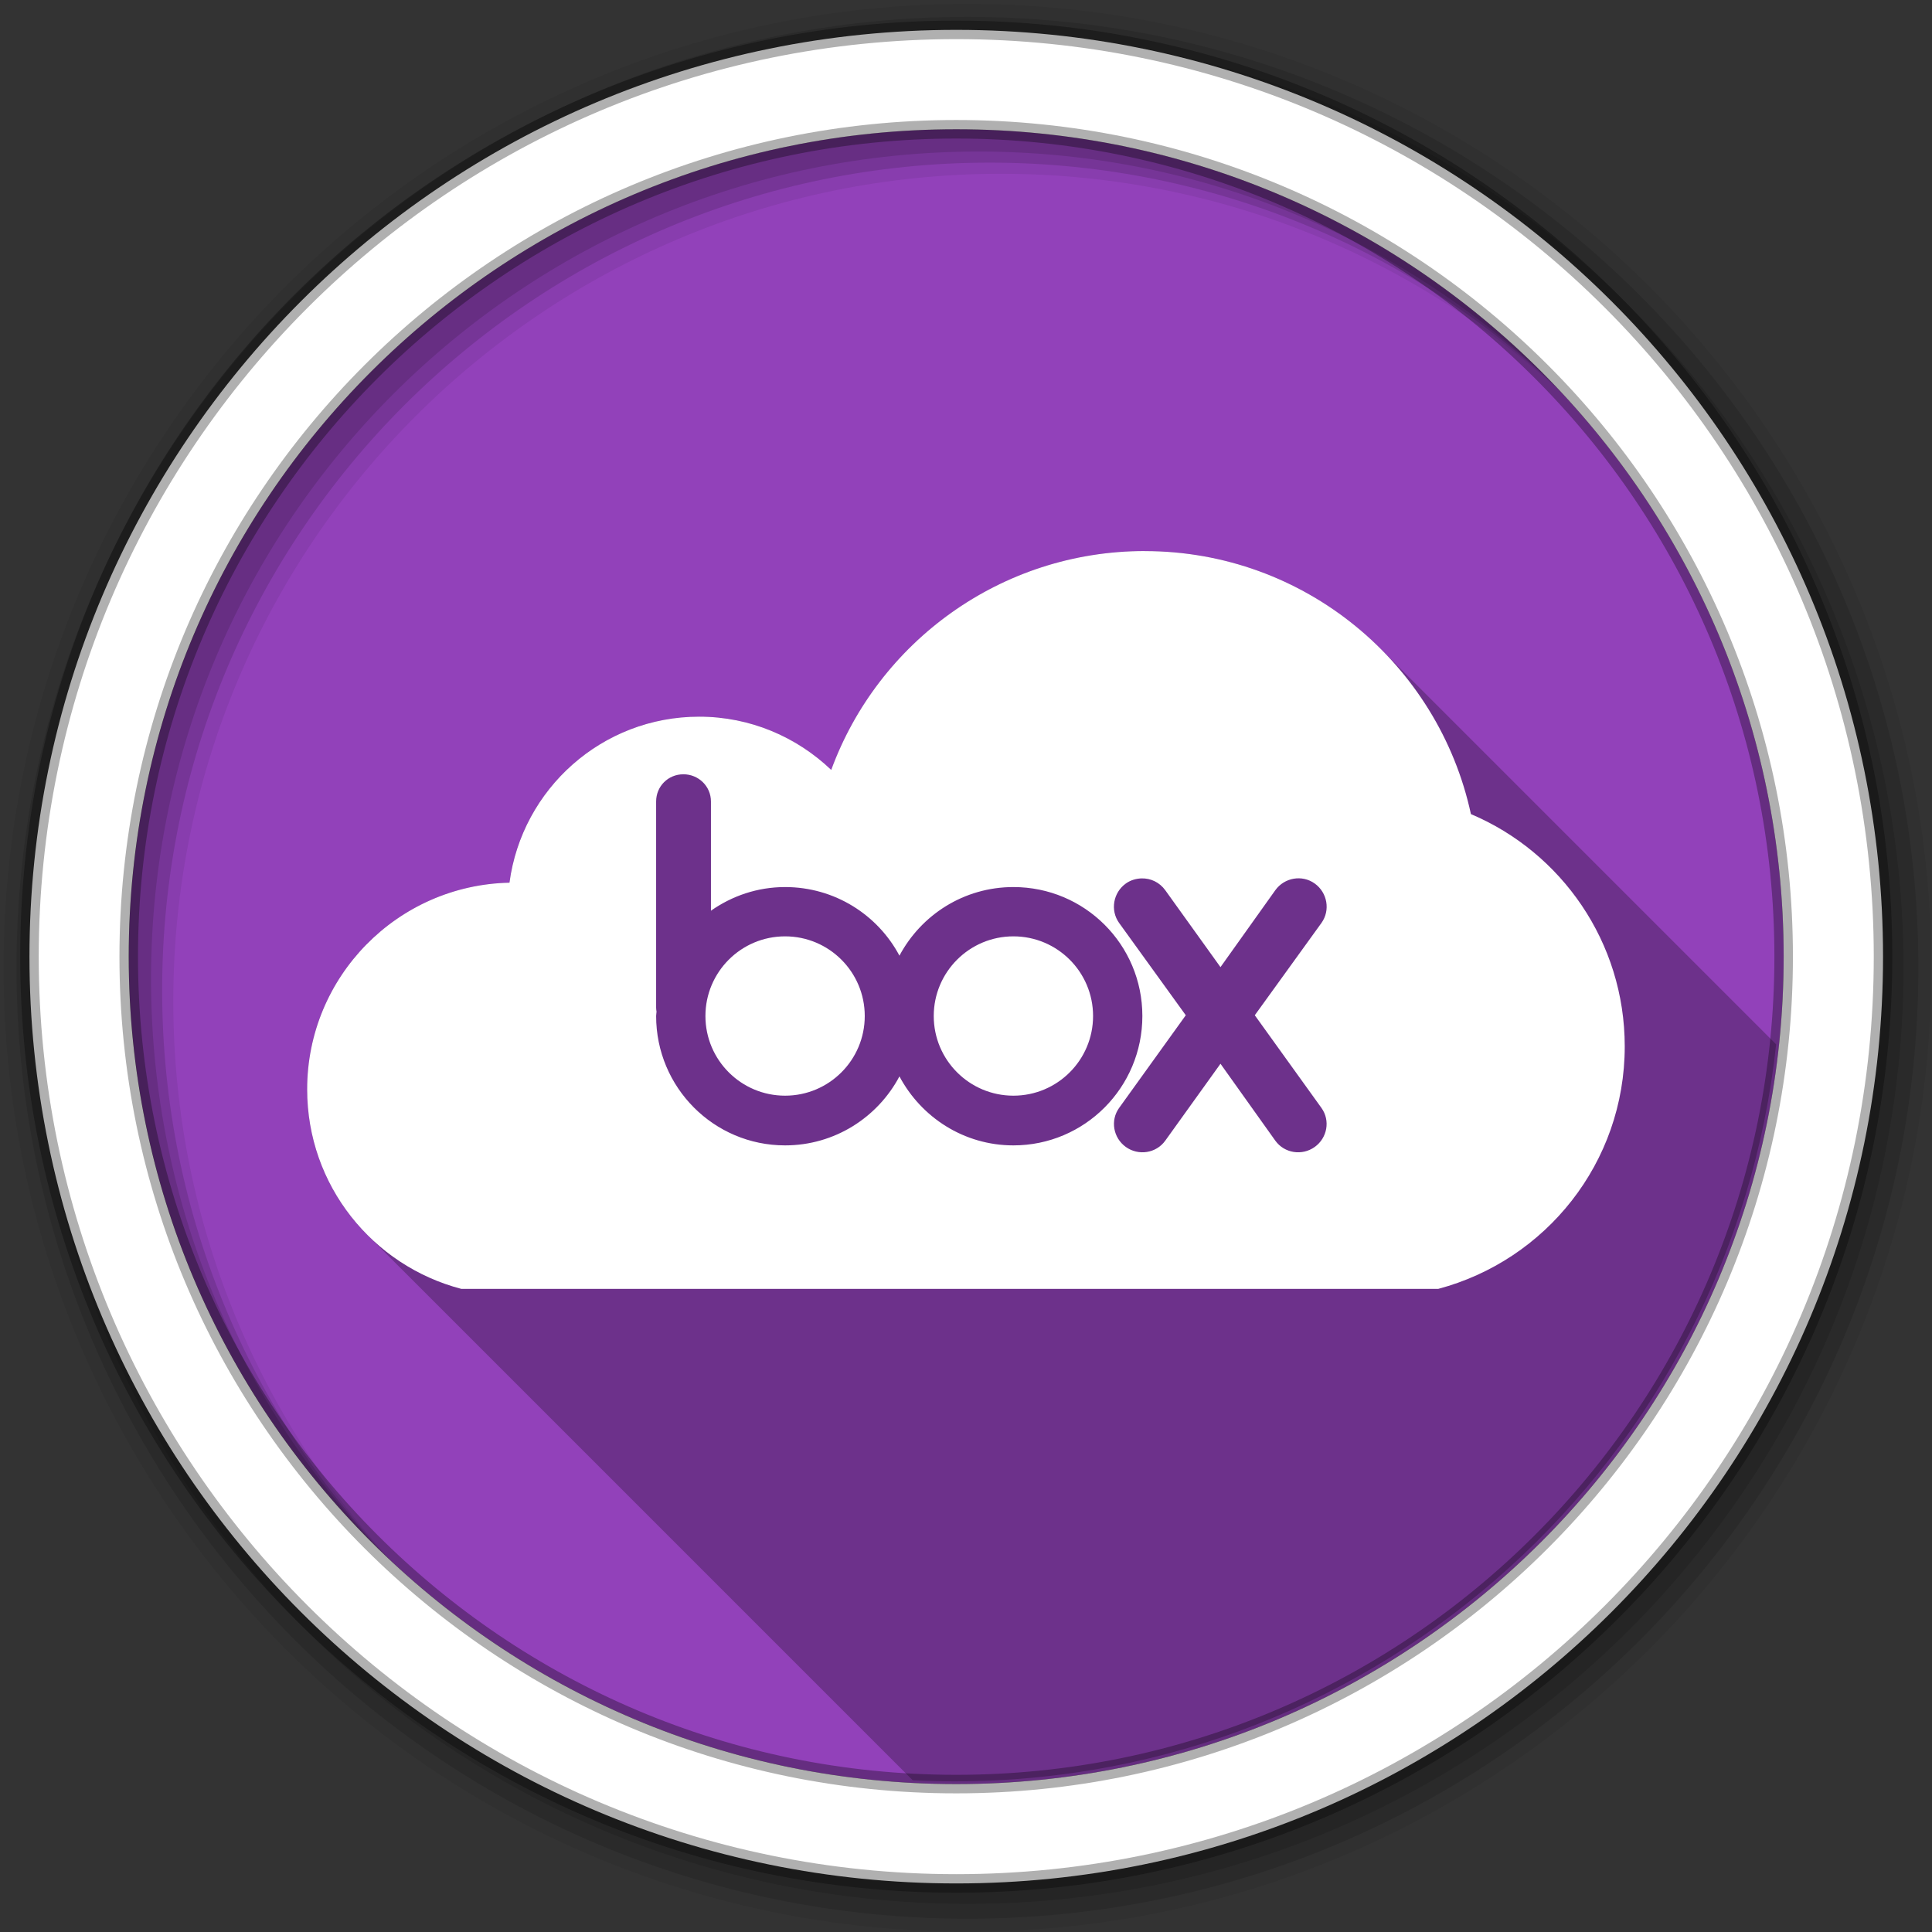 <svg height="1814.17" viewBox="0 0 512 512" width="1814.17" xmlns="http://www.w3.org/2000/svg">
 <rect x="0" y="0" width="512" height="512" fill="#333333" stroke="none"/>
 <g transform="matrix(3.78 0 0 3.78 418.857 -349.377)">
  <g fill-rule="evenodd" transform="matrix(.265 0 0 .265 -110.823 92.439)">
   <path d="m471.95 253.05c0 120.9-98.01 218.91-218.91 218.91-120.9 0-218.91-98.01-218.91-218.91 0-120.9 98.01-218.91 218.91-218.91 120.9 0 218.91 98.01 218.91 218.91" fill="#9241BA"/>
   <path d="m256 1c-140.83 0-255 114.17-255 255 0 140.83 114.17 255 255 255 140.83 0 255-114.17 255-255 0-140.83-114.17-255-255-255m8.827 44.931c120.9 0 218.9 98 218.9 218.9 0 120.9-98 218.9-218.9 218.9-120.9 0-218.93-98-218.93-218.9 0-120.9 98.03-218.9 218.93-218.9" fill-opacity=".067"/>
   <g fill-opacity=".129">
    <path d="m256 4.43c-138.94 0-251.57 112.63-251.57 251.57 0 138.94 112.63 251.57 251.57 251.57 138.94 0 251.57-112.63 251.57-251.57 0-138.94-112.63-251.57-251.57-251.57m5.885 38.556c120.9 0 218.9 98 218.9 218.9 0 120.9-98 218.9-218.9 218.9-120.9 0-218.93-98-218.93-218.9 0-120.9 98.03-218.9 218.93-218.9"/>
    <path d="m256 8.36c-136.77 0-247.64 110.87-247.64 247.64 0 136.77 110.87 247.64 247.64 247.64 136.77 0 247.64-110.87 247.64-247.64 0-136.77-110.87-247.64-247.64-247.64m2.942 31.691c120.9 0 218.9 98 218.9 218.9 0 120.9-98 218.9-218.9 218.9-120.9 0-218.93-98-218.93-218.9 0-120.9 98.03-218.9 218.93-218.9"/>
   </g>
   <path d="m253.04 7.86c-135.42 0-245.19 109.78-245.19 245.19 0 135.42 109.78 245.19 245.19 245.19 135.42 0 245.19-109.78 245.19-245.19 0-135.42-109.78-245.19-245.19-245.19zm0 26.297c120.9 0 218.9 98 218.9 218.9 0 120.9-98 218.9-218.9 218.9-120.9 0-218.93-98-218.93-218.9 0-120.9 98.03-218.9 218.93-218.9z" fill="#ffffff" stroke="#000000" stroke-opacity=".31" stroke-width="4.904"/>
  </g>
  <path d="m-30.553 131.061c-10.097 0-18.698 6.39-21.979 15.346-2.41-2.302-5.662-3.739-9.26-3.739-6.81 0-12.425 5.072-13.303 11.642-7.858.167-14.18 6.588-14.18 14.486 0 3.995 1.612 7.607 4.225 10.221l.339.331 37.894 37.894c.976.048 1.955.074 2.942.074 29.877 0 54.47-22.622 57.589-51.668l-27.731-27.731c-4.233-4.233-10.073-6.855-16.529-6.855h-.008z" opacity=".25"/>
  <path d="m-30.551 131.061c-10.094 0-18.701 6.39-21.982 15.344-2.411-2.302-5.665-3.733-9.26-3.733-6.81 0-12.421 5.069-13.298 11.64-7.858.165-14.184 6.589-14.184 14.488 0 6.732 4.589 12.363 10.811 13.99h68.485c7.533-2.004 13.078-8.831 13.078-17.002 0-7.316-4.445-13.605-10.784-16.285-2.276-10.536-11.647-18.439-22.865-18.439m-32.351 15.647c1.066 0 1.935.841 1.935 1.908v7.658c1.471-1.035 3.259-1.659 5.198-1.659 3.474 0 6.495 1.945 8.017 4.81 1.525-2.86 4.522-4.81 7.99-4.81 5.002 0 9.041 4.039 9.041 9.041 0 5.002-4.039 9.07-9.041 9.07-3.469 0-6.466-1.97-7.99-4.838-1.522 2.875-4.543 4.838-8.017 4.838-5.002 0-9.041-4.067-9.041-9.07 0-.104.024-.201.028-.304-.013-.092-.028-.181-.028-.276v-14.459c0-1.066.841-1.908 1.908-1.908m32.128 7.299c.632-.018 1.259.273 1.659.829l3.871 5.392 3.843-5.392c.636-.886 1.877-1.108 2.765-.47.886.636 1.108 1.877.47 2.765l-4.673 6.47 4.673 6.497c.634.884.41 2.106-.47 2.737-.882.633-2.125.448-2.765-.442l-3.843-5.392-3.871 5.392c-.639.891-1.883 1.075-2.765.442-.88-.632-1.104-1.855-.47-2.737l4.673-6.497-4.673-6.47c-.637-.888-.416-2.13.47-2.765.342-.246.738-.348 1.106-.36m-24.995 4.064c-3.085 0-5.585 2.501-5.585 5.585 0 3.085 2.501 5.585 5.585 5.585 3.085 0 5.585-2.501 5.585-5.585 0-3.085-2.501-5.585-5.585-5.585m16.007 0c-3.085 0-5.585 2.501-5.585 5.585 0 3.085 2.501 5.585 5.585 5.585 3.085 0 5.585-2.501 5.585-5.585 0-3.085-2.501-5.585-5.585-5.585" fill="#ffffff"/>
 </g>
</svg>
